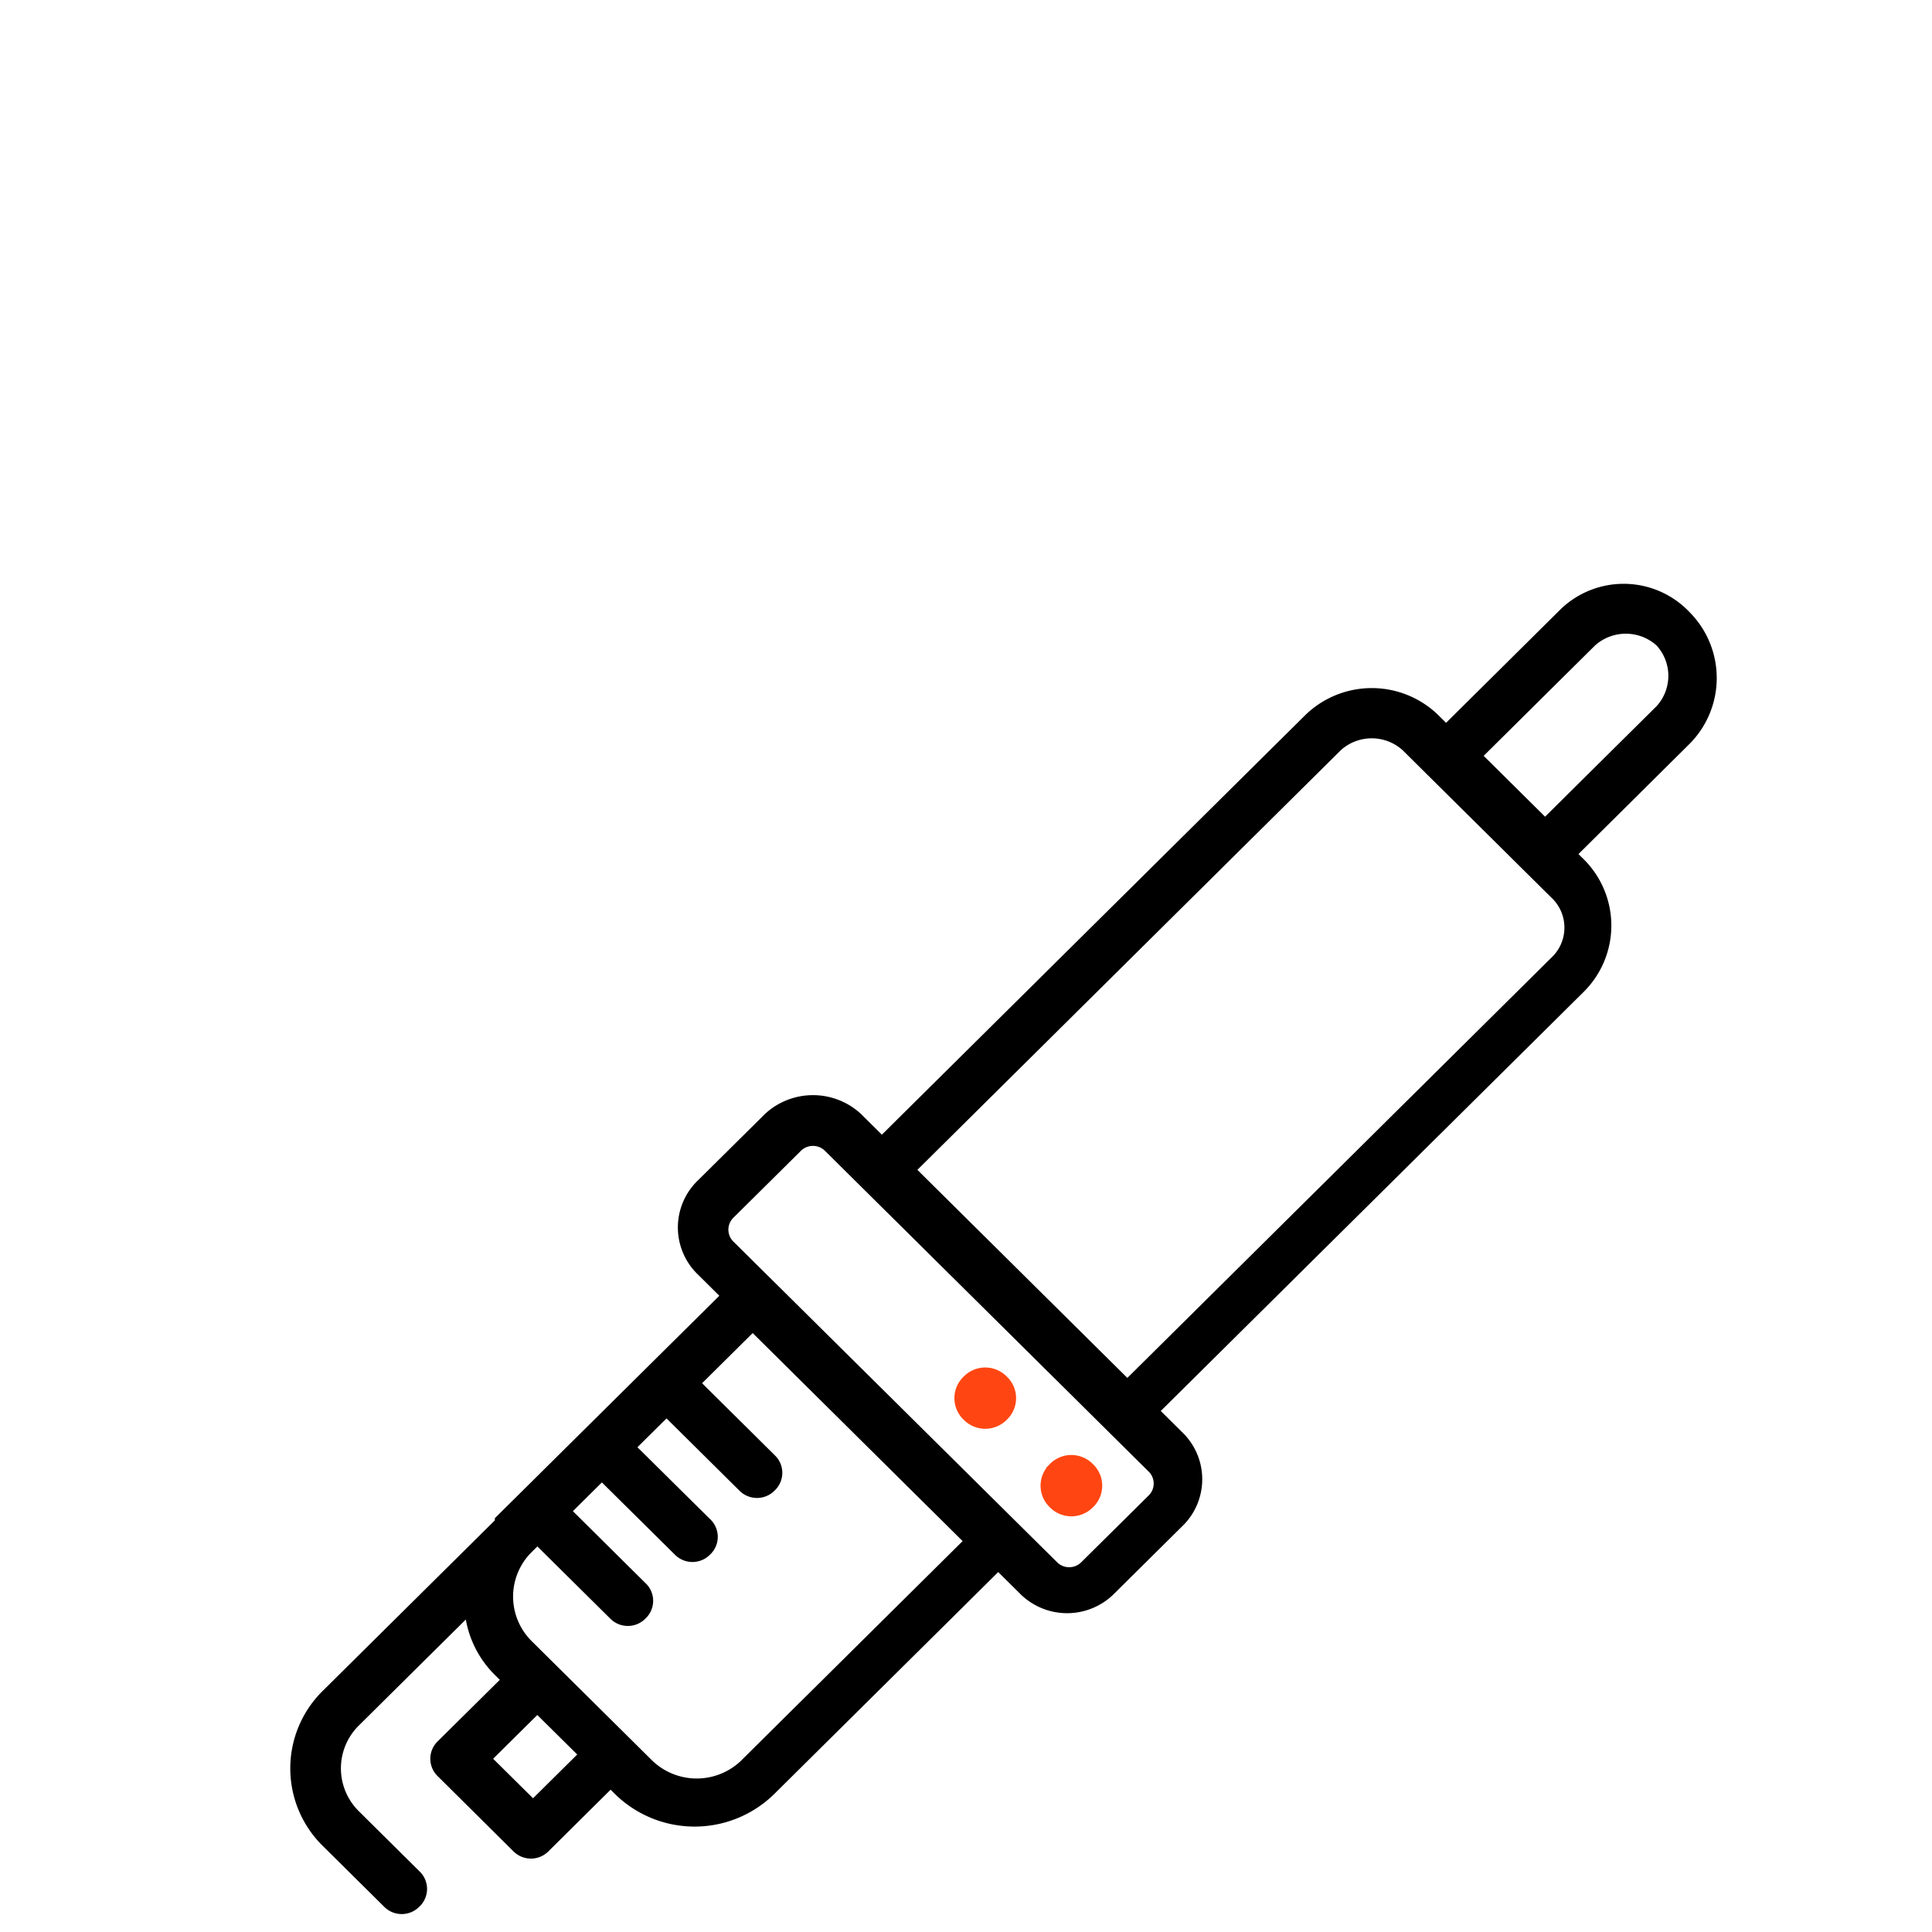 <svg xmlns="http://www.w3.org/2000/svg" width="128" height="128" viewBox="0 0 128 128">
  <g id="Group_6083" data-name="Group 6083" transform="translate(-1396 -1180)">
    <rect id="Rectangle_465" data-name="Rectangle 465" width="128" height="128" transform="translate(1396 1180)" fill="#fff"/>
    <g id="Group_6074" data-name="Group 6074" transform="translate(1415.481 1218.929)">
      <path id="Path_3065" data-name="Path 3065" d="M93.73,14.459l-7.7,7.634-.714-.708a6.07,6.07,0,0,0-8.416,0L48.651,49.379l-1.569-1.555a4.43,4.43,0,0,0-5.991,0l-4.423,4.382a4.075,4.075,0,0,0,0,5.937L38.236,59.7,23.258,74.542v.142L11.845,85.993a6.957,6.957,0,0,0,0,10.038l3.994,3.957a1.388,1.388,0,0,0,2,0,1.358,1.358,0,0,0,0-1.979l-3.994-3.959a4.239,4.239,0,0,1,0-6.079l7.419-7.351a6.6,6.6,0,0,0,2,4.1l.428.425-4.28,4.239a1.358,1.358,0,0,0,0,1.98L24.4,96.313a1.388,1.388,0,0,0,2,0l4.279-4.241.428.425a7.28,7.28,0,0,0,10.272,0l14.98-14.844,1.568,1.554a4.161,4.161,0,0,0,5.991,0l4.423-4.382a4.073,4.073,0,0,0,0-5.937l-1.569-1.555,28.245-27.99a5.937,5.937,0,0,0,0-8.342l-.571-.564L102,22.943a5.937,5.937,0,0,0,0-8.342,5.766,5.766,0,0,0-8.273-.14ZM25.54,93.343l-3-2.969,3.282-3.251,3,2.969Zm13.98-2.685a4.5,4.5,0,0,1-6.275,0l-7.99-7.918a4.4,4.4,0,0,1,0-6.219l.571-.567L30.819,80.9a1.388,1.388,0,0,0,2,0,1.358,1.358,0,0,0,0-1.979l-4.993-4.949L30.1,71.713,35.1,76.662a1.388,1.388,0,0,0,2,0,1.358,1.358,0,0,0,0-1.98L32.1,69.735l2.283-2.262,4.993,4.947a1.388,1.388,0,0,0,2,0,1.358,1.358,0,0,0,0-1.979l-4.993-4.947,3.709-3.675L54.356,75.954l-14.835,14.7Zm26.963-17.53L62.06,77.509a1.388,1.388,0,0,1-2,0l-21.4-21.2a1.358,1.358,0,0,1,0-1.979l4.423-4.384a1.388,1.388,0,0,1,2,0l21.4,21.206A1.357,1.357,0,0,1,66.483,73.127ZM93.159,37.5,64.914,65.494,50.648,51.357,78.893,23.365a3.307,3.307,0,0,1,4.422,0l9.844,9.755A2.974,2.974,0,0,1,93.159,37.5Zm6.99-16.681-7.561,7.493-4.422-4.384,7.561-7.493a3.306,3.306,0,0,1,4.422,0,3.232,3.232,0,0,1,0,4.384Z" transform="translate(-9.705 -12.781)" stroke="#000" stroke-width="0.5"/>
      <path id="Path_3066" data-name="Path 3066" d="M41.457,50.123a1.355,1.355,0,0,0,0,1.979,1.388,1.388,0,0,0,2,0,1.355,1.355,0,0,0,0-1.979A1.383,1.383,0,0,0,41.457,50.123Zm5.707,5.8a1.358,1.358,0,0,0,0,1.979,1.388,1.388,0,0,0,2,0,1.358,1.358,0,0,0,0-1.979A1.383,1.383,0,0,0,47.163,55.919Z" transform="translate(3.337 2.59)" fill="#ff4612" stroke="#ff4612" stroke-width="1.228"/>
    </g>
  </g>
</svg>
